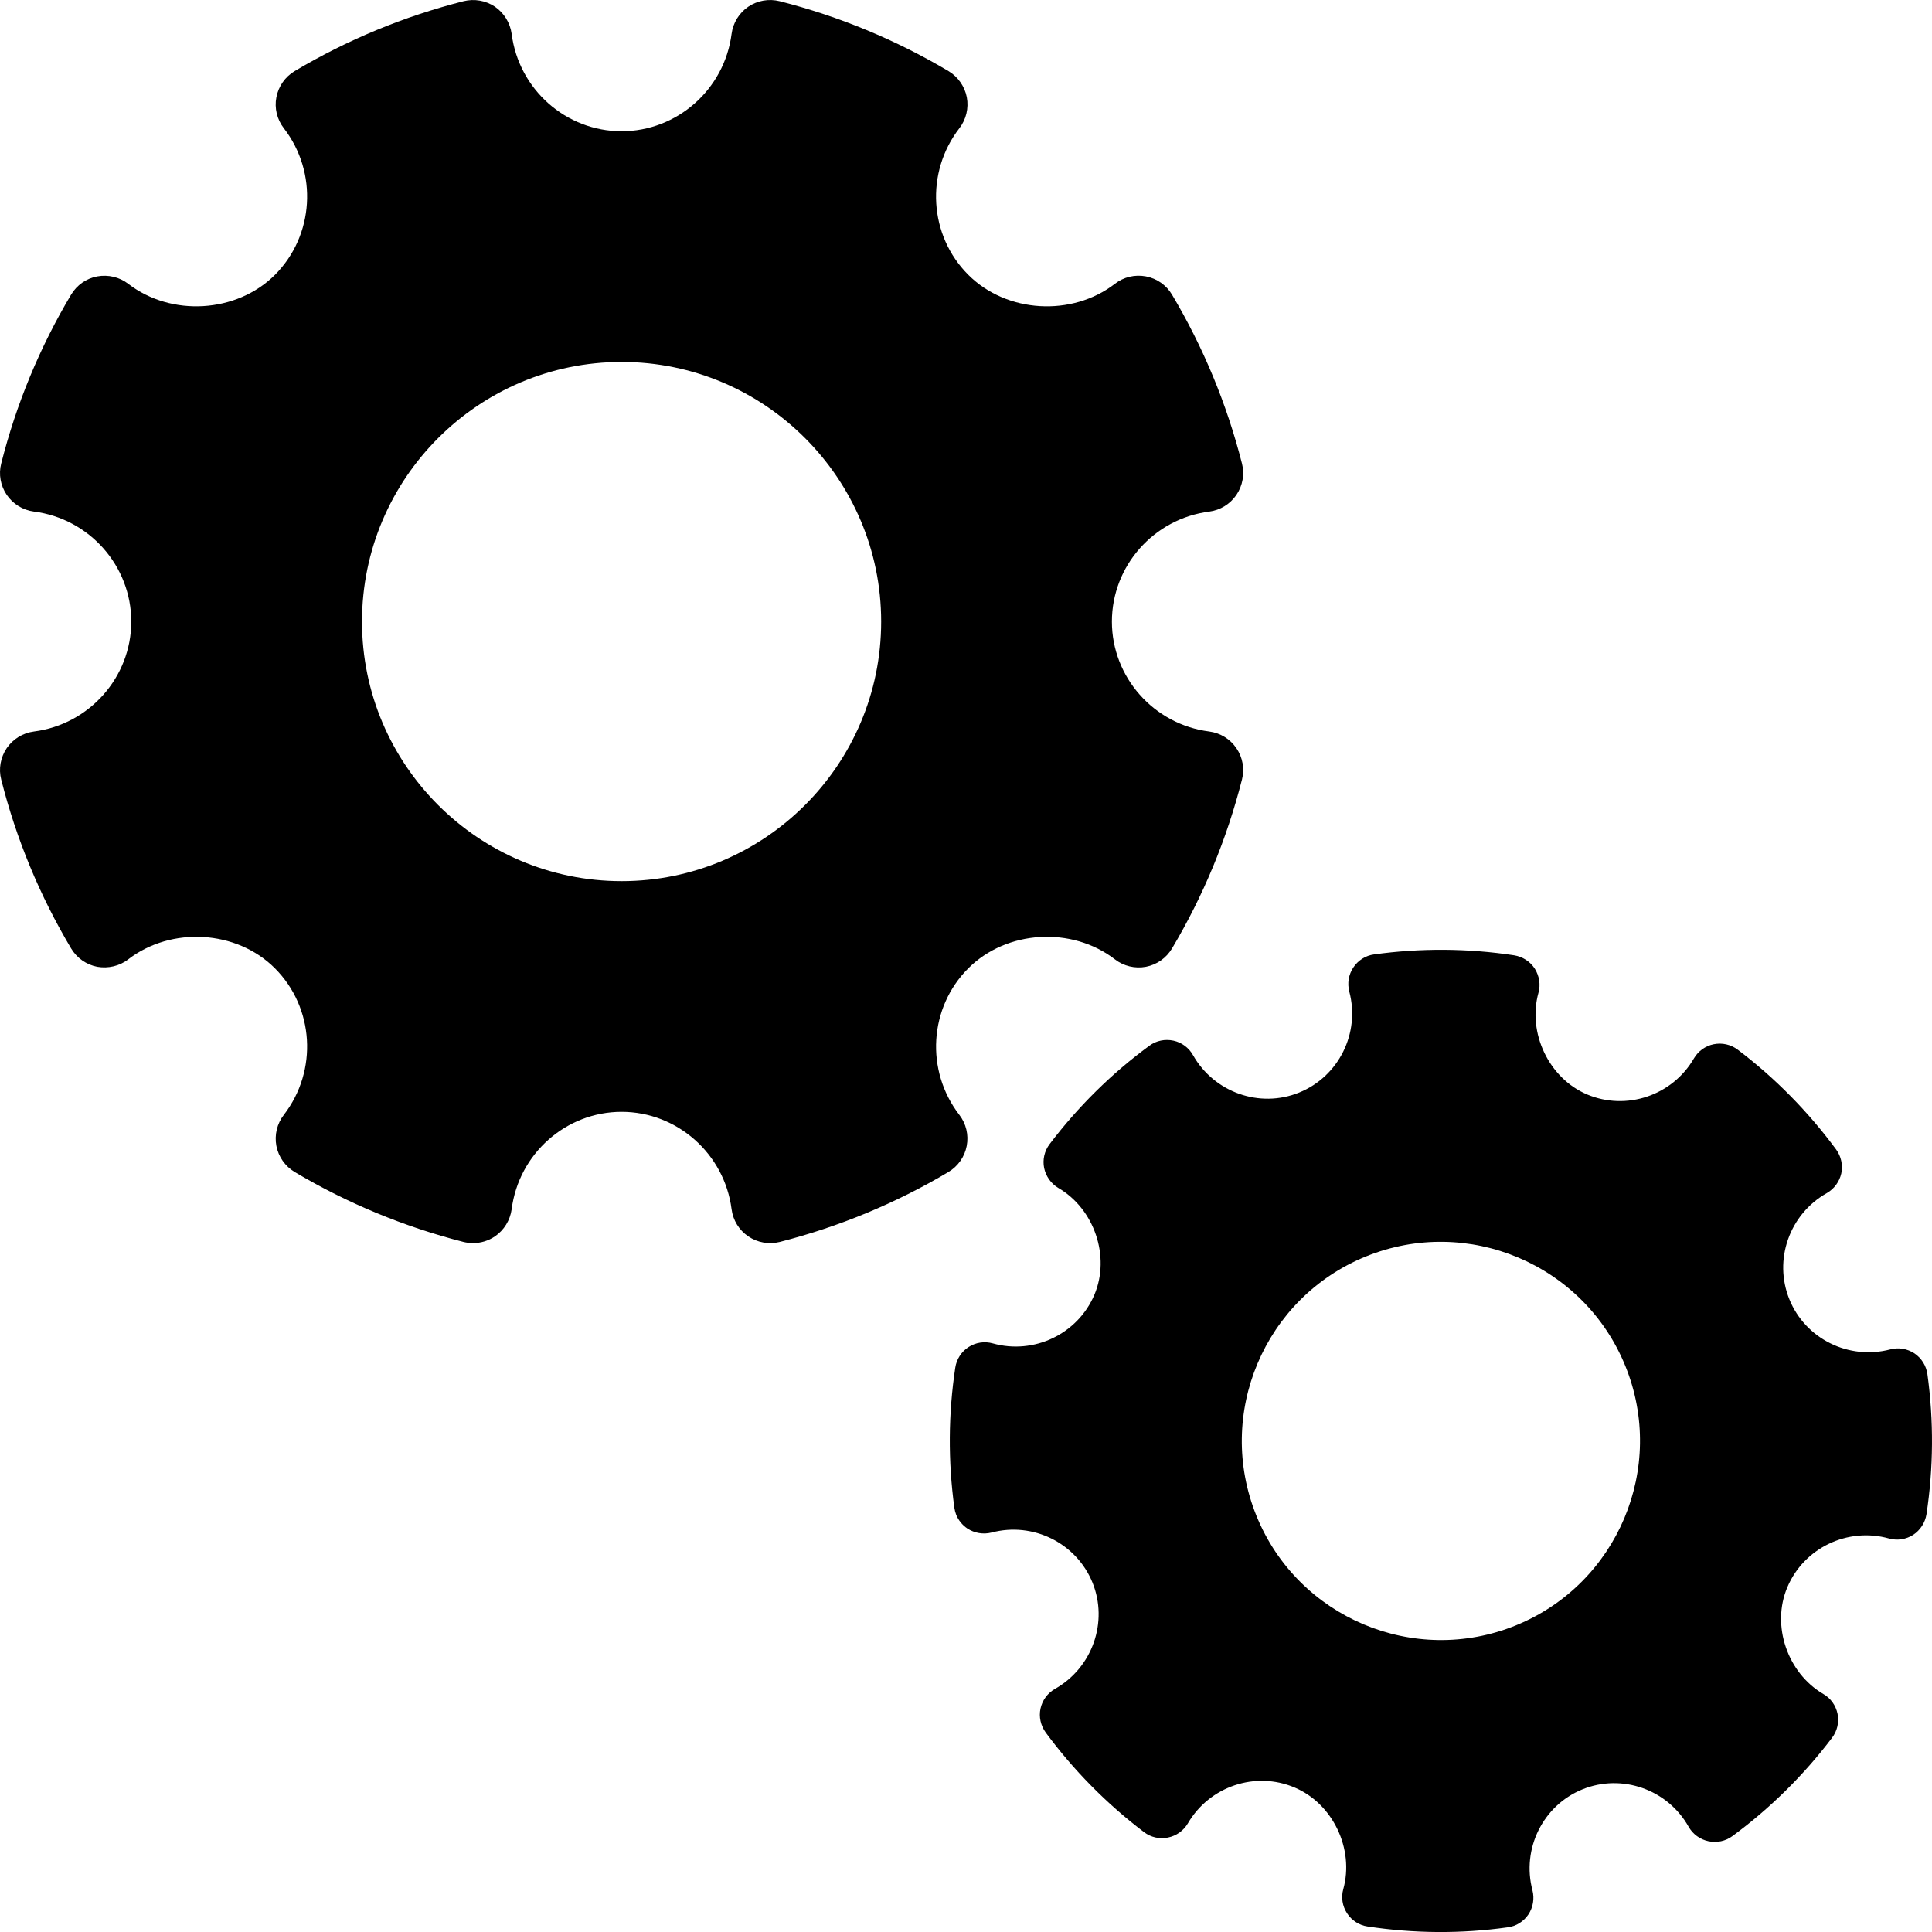<?xml version="1.0" encoding="utf-8"?>
<!-- Generator: Adobe Illustrator 16.0.0, SVG Export Plug-In . SVG Version: 6.00 Build 0)  -->
<!DOCTYPE svg PUBLIC "-//W3C//DTD SVG 1.1//EN" "http://www.w3.org/Graphics/SVG/1.1/DTD/svg11.dtd">
<svg version="1.1" id="Layer_1" xmlns="http://www.w3.org/2000/svg" xmlns:xlink="http://www.w3.org/1999/xlink" x="0px" y="0px"
	 width="54px" height="54.001px" viewBox="0 0 54 54.001" enable-background="new 0 0 54 54.001" xml:space="preserve">
<path d="M24.629,17.374c0,4-3.255,7.254-7.255,7.254c-4.001,0-7.256-3.254-7.256-7.254c0-4.001,3.255-7.257,7.256-7.257
	C21.374,10.116,24.629,13.373,24.629,17.374 M31.078,17.374c0-1.554,1.169-2.876,2.721-3.075c0.308-0.04,0.584-0.21,0.759-0.467
	c0.175-0.258,0.233-0.577,0.155-0.878c-0.422-1.659-1.079-3.246-1.954-4.717c-0.159-0.268-0.424-0.454-0.73-0.512
	c-0.308-0.058-0.622,0.016-0.868,0.208c-1.197,0.924-3.026,0.821-4.096-0.251c-1.1-1.097-1.207-2.859-0.25-4.098
	c0.189-0.244,0.265-0.561,0.208-0.866c-0.059-0.304-0.246-0.571-0.512-0.731c-1.469-0.873-3.055-1.53-4.717-1.953
	c-0.304-0.076-0.622-0.02-0.879,0.153c-0.258,0.176-0.427,0.453-0.467,0.761c-0.2,1.551-1.522,2.72-3.074,2.72
	c-1.555,0-2.874-1.169-3.073-2.72c-0.042-0.308-0.212-0.585-0.467-0.761c-0.258-0.173-0.576-0.228-0.879-0.153
	c-1.665,0.423-3.252,1.08-4.719,1.953c-0.268,0.16-0.453,0.427-0.511,0.731C7.666,3.022,7.743,3.339,7.933,3.583
	c0.956,1.239,0.848,3.001-0.249,4.1C6.613,8.752,4.786,8.858,3.585,7.933c-0.246-0.19-0.562-0.263-0.867-0.208
	C2.411,7.782,2.147,7.968,1.987,8.236c-0.877,1.472-1.534,3.06-1.953,4.718c-0.078,0.302-0.02,0.621,0.154,0.877
	c0.175,0.257,0.452,0.427,0.76,0.467c1.552,0.199,2.721,1.521,2.721,3.075c0,1.552-1.169,2.874-2.721,3.073
	c-0.308,0.04-0.585,0.209-0.76,0.465c-0.174,0.258-0.232,0.579-0.154,0.879c0.419,1.66,1.078,3.248,1.953,4.718
	c0.16,0.268,0.424,0.455,0.731,0.514c0.303,0.053,0.621-0.019,0.866-0.208c1.204-0.926,3.031-0.82,4.098,0.248
	c1.099,1.099,1.207,2.86,0.251,4.099c-0.19,0.245-0.266,0.562-0.208,0.868c0.059,0.305,0.245,0.569,0.512,0.729
	c1.468,0.873,3.055,1.53,4.718,1.955c0.087,0.021,0.178,0.032,0.268,0.032c0.215,0,0.428-0.064,0.611-0.188
	c0.255-0.175,0.425-0.452,0.467-0.759c0.199-1.551,1.518-2.722,3.073-2.722c1.552,0,2.874,1.171,3.074,2.722
	c0.04,0.309,0.209,0.585,0.467,0.759c0.257,0.175,0.575,0.231,0.879,0.156c1.661-0.425,3.247-1.082,4.715-1.955
	c0.267-0.16,0.453-0.424,0.511-0.729c0.059-0.306-0.016-0.621-0.205-0.867c-0.957-1.24-0.848-3.001,0.25-4.098
	c1.072-1.071,2.896-1.176,4.097-0.25c0.245,0.19,0.562,0.265,0.867,0.208c0.306-0.059,0.571-0.246,0.73-0.514
	c0.875-1.47,1.532-3.057,1.954-4.718c0.078-0.3,0.02-0.621-0.155-0.877c-0.175-0.258-0.451-0.427-0.759-0.467
	C32.247,20.248,31.078,18.925,31.078,17.374 M42.368,45.43c-2.841,1.156-6.095-0.217-7.249-3.06
	c-1.156-2.844,0.214-6.095,3.058-7.251c2.843-1.156,6.097,0.217,7.252,3.061C46.585,41.023,45.212,44.275,42.368,45.43
	 M53.872,38.409c-0.034-0.239-0.166-0.449-0.362-0.581c-0.2-0.132-0.444-0.173-0.674-0.112c-1.163,0.306-2.375-0.296-2.822-1.399
	c-0.448-1.104,0-2.379,1.045-2.969c0.208-0.119,0.354-0.32,0.406-0.551c0.049-0.234-0.005-0.478-0.146-0.671
	c-0.783-1.06-1.707-1.999-2.75-2.788c-0.192-0.145-0.435-0.198-0.668-0.152s-0.437,0.193-0.556,0.398
	c-0.603,1.038-1.887,1.469-2.985,1.006c-1.068-0.452-1.67-1.72-1.36-2.84c0.065-0.23,0.024-0.474-0.103-0.677
	c-0.129-0.2-0.338-0.333-0.576-0.372c-1.297-0.197-2.618-0.204-3.915-0.025c-0.237,0.031-0.448,0.167-0.579,0.364
	c-0.133,0.199-0.174,0.443-0.114,0.674c0.308,1.163-0.294,2.373-1.399,2.822c-1.102,0.449-2.379-0.001-2.97-1.046
	c-0.116-0.206-0.315-0.355-0.548-0.404c-0.234-0.05-0.48,0-0.67,0.142c-1.059,0.777-1.996,1.704-2.789,2.751
	c-0.144,0.19-0.2,0.433-0.153,0.667c0.049,0.231,0.192,0.437,0.396,0.557c1.008,0.587,1.459,1.916,1.01,2.983
	c-0.464,1.098-1.686,1.685-2.841,1.362c-0.231-0.065-0.477-0.027-0.676,0.102c-0.202,0.129-0.336,0.34-0.372,0.574
	c-0.196,1.297-0.204,2.615-0.026,3.918c0.01,0.068,0.027,0.134,0.052,0.199c0.064,0.154,0.172,0.287,0.312,0.381
	c0.198,0.13,0.443,0.171,0.675,0.113c1.159-0.308,2.37,0.292,2.821,1.397c0.448,1.103-0.003,2.381-1.045,2.971
	c-0.209,0.118-0.356,0.316-0.407,0.552c-0.05,0.231,0.004,0.474,0.144,0.668c0.781,1.058,1.706,1.995,2.751,2.787
	c0.189,0.144,0.432,0.199,0.664,0.151c0.235-0.047,0.437-0.19,0.558-0.395c0.605-1.038,1.889-1.47,2.984-1.005
	c1.071,0.452,1.672,1.717,1.362,2.839c-0.065,0.229-0.027,0.475,0.103,0.674c0.129,0.202,0.338,0.337,0.574,0.372
	c1.3,0.197,2.614,0.207,3.917,0.024c0.235-0.029,0.447-0.163,0.58-0.361c0.132-0.2,0.171-0.444,0.113-0.674
	c-0.308-1.161,0.294-2.374,1.397-2.822c1.104-0.448,2.381,0,2.969,1.048c0.117,0.206,0.318,0.352,0.552,0.402
	c0.235,0.05,0.478,0,0.671-0.143c1.057-0.778,1.994-1.704,2.786-2.75c0.144-0.19,0.2-0.433,0.153-0.667
	c-0.049-0.237-0.193-0.438-0.399-0.556c-1-0.585-1.459-1.913-1.005-2.983c0.464-1.099,1.686-1.685,2.841-1.363
	c0.228,0.065,0.476,0.027,0.676-0.101c0.198-0.13,0.334-0.34,0.372-0.575C54.042,41.029,54.051,39.711,53.872,38.409"/>
</svg>
